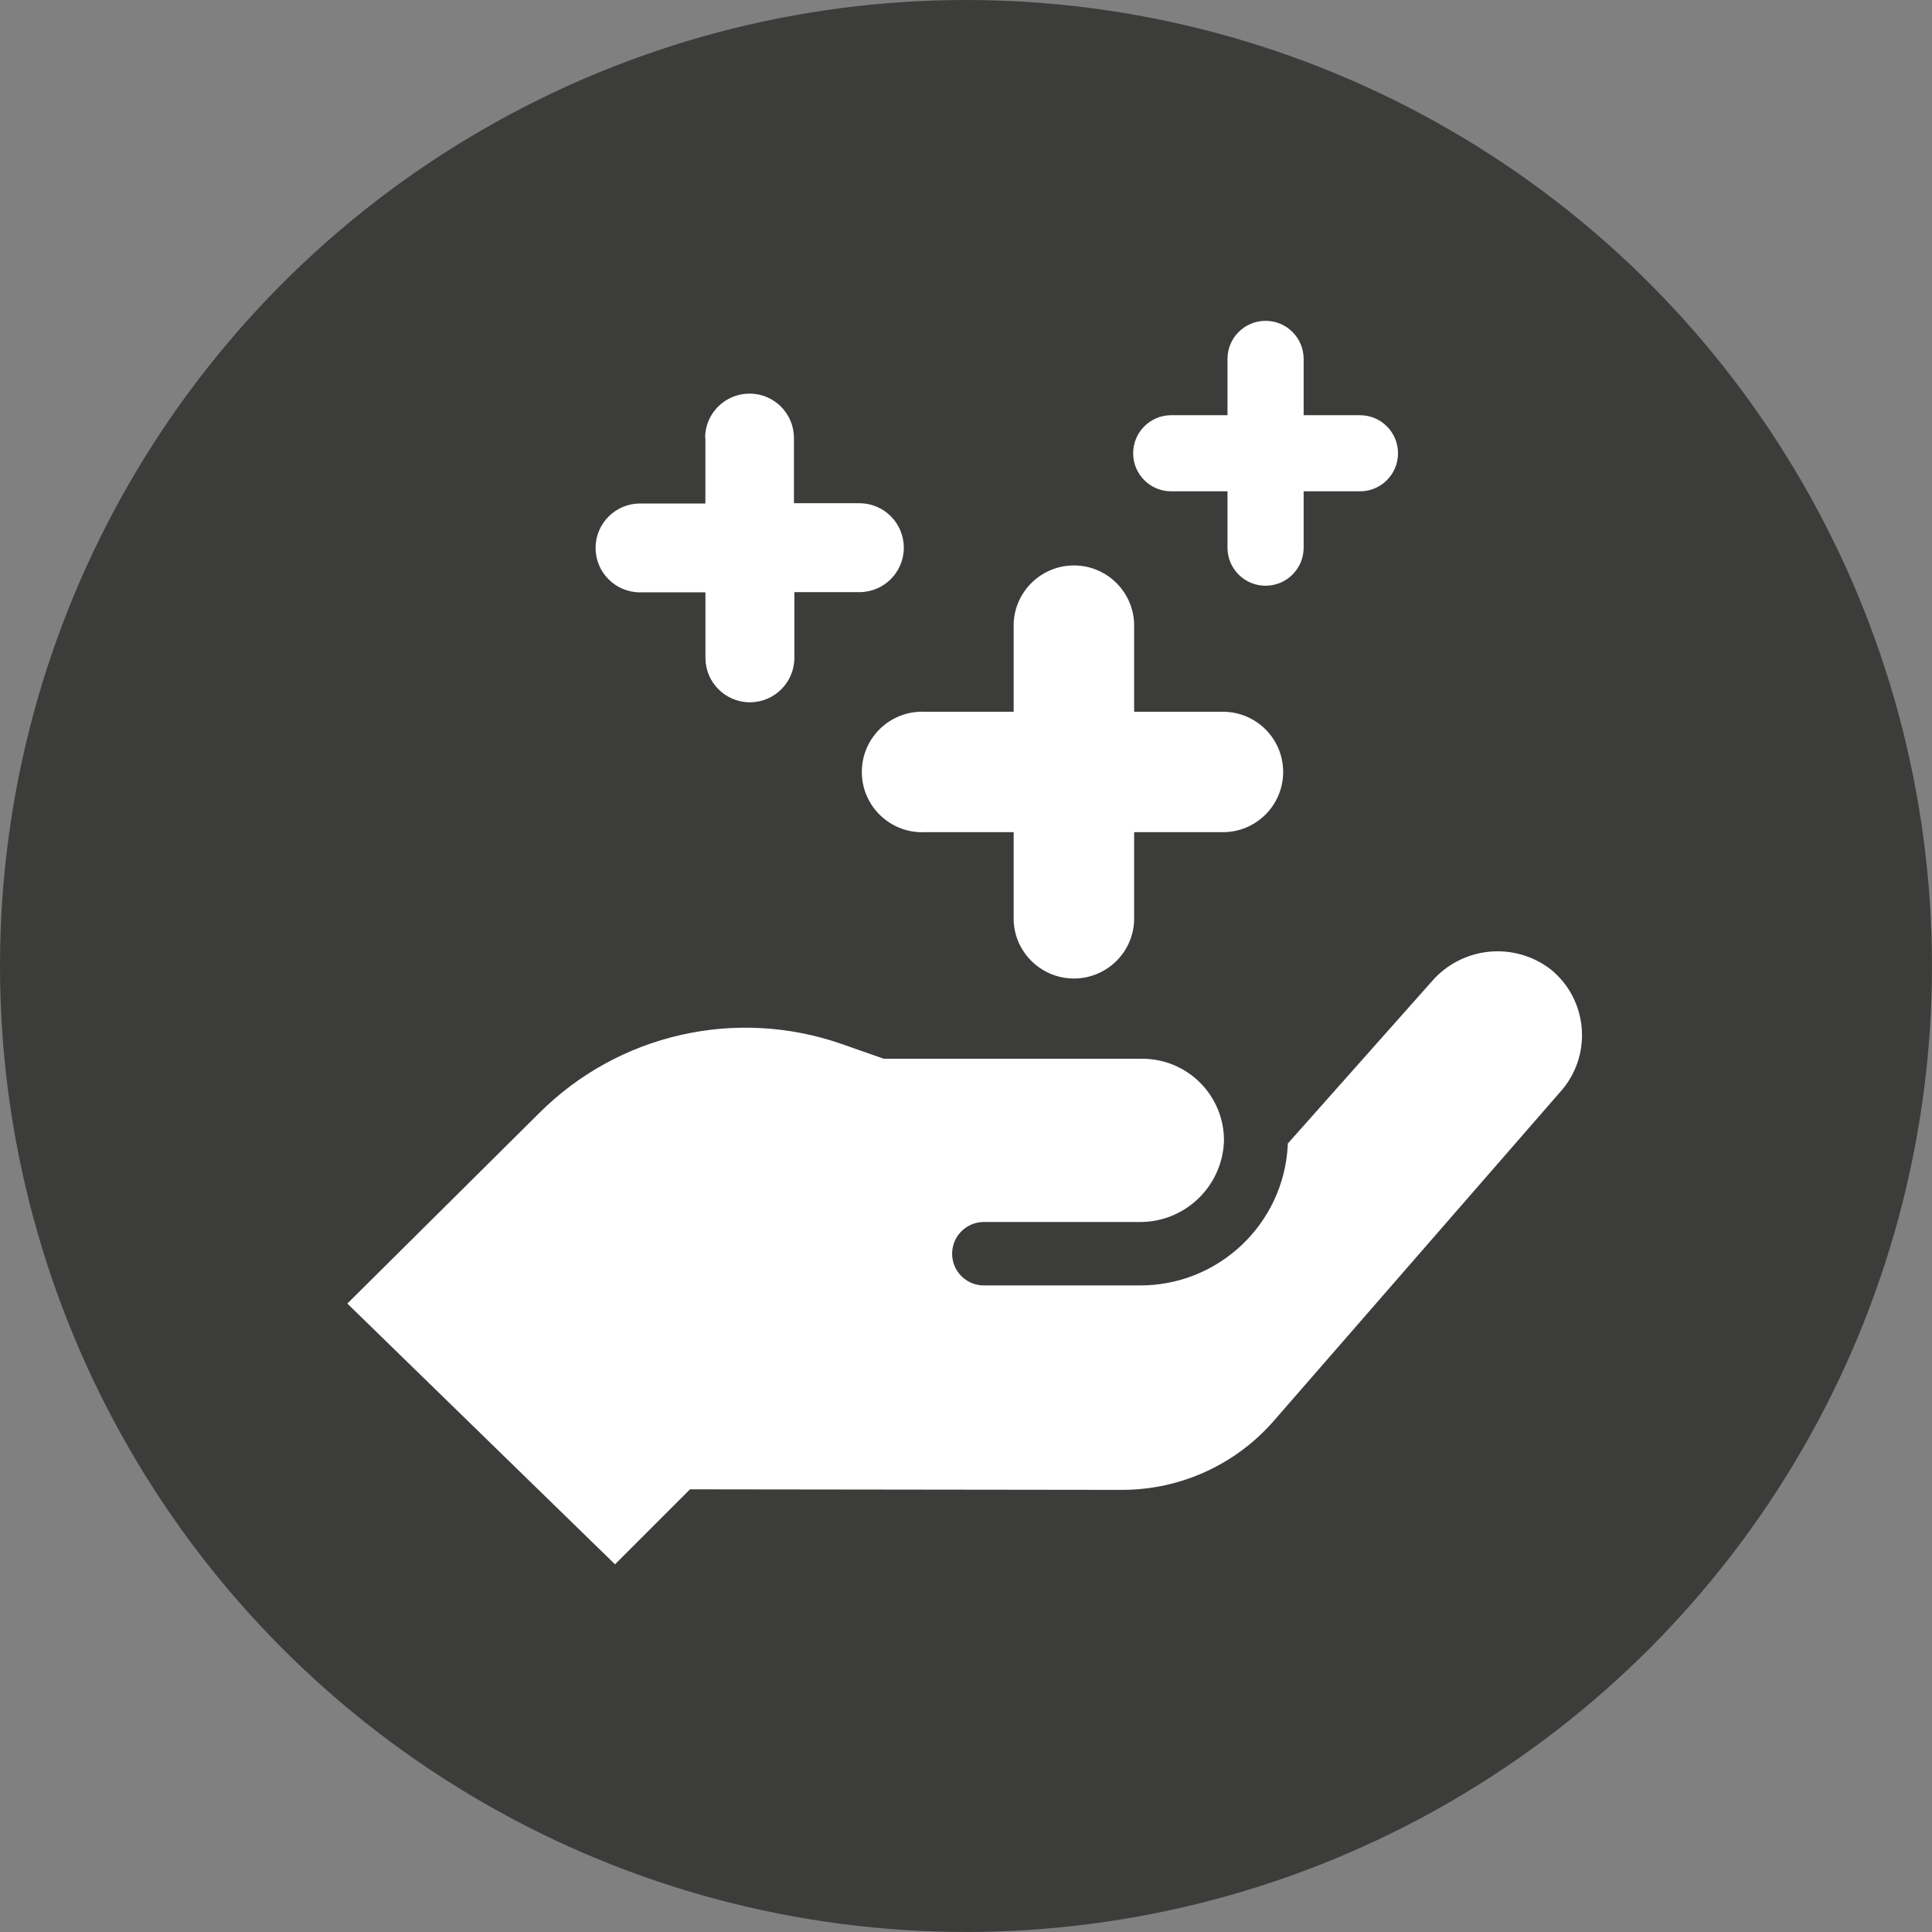 <?xml version="1.0" encoding="utf-8"?>
<!-- Generator: Adobe Illustrator 16.0.0, SVG Export Plug-In . SVG Version: 6.00 Build 0)  -->
<!DOCTYPE svg PUBLIC "-//W3C//DTD SVG 1.1//EN" "http://www.w3.org/Graphics/SVG/1.1/DTD/svg11.dtd">
<svg version="1.1" xmlns="http://www.w3.org/2000/svg" xmlns:xlink="http://www.w3.org/1999/xlink" x="0px" y="0px"
	 width="46.145px" height="46.145px" viewBox="0 0 46.145 46.145" enable-background="new 0 0 46.145 46.145" xml:space="preserve">
<rect x="0" y="0" width="46.145" height="46.145" fill="#808080" stroke="none"/>
<g id="Capa_1">
</g>
<g id="Capa_2">
</g>
<g id="Capa_3">
	<g>
		<circle fill="#3C3C3B" cx="23.072" cy="23.072" r="23.072"/>
		<path fill="#FFFFFF" d="M16.48,35.572l-1.791,1.791l-6.393-6.228l4.58-4.547c1.892-1.893,4.701-2.534,7.229-1.652l1.005,0.352
			h6.174c1.077,0,1.95,0.872,1.95,1.949c0,0.02,0,0.041-0.002,0.061c-0.061,1.072-0.957,1.905-2.03,1.889h-3.703
			c-0.419,0-0.758,0.339-0.758,0.758c0,0.418,0.339,0.757,0.758,0.757h3.716c1.883,0.01,3.44-1.459,3.543-3.34
			c0-0.015,0-0.03,0-0.048l3.437-3.87c0.726-0.842,1.983-0.965,2.858-0.279c0.861,0.713,0.98,1.989,0.268,2.852
			c-0.012,0.013-0.023,0.026-0.035,0.04l-6.861,7.879c-0.915,1.051-2.242,1.652-3.635,1.649L16.48,35.572z M30.648,18.439
			c0-0.795-0.644-1.439-1.439-1.439h-2.121v-2.121c-0.037-0.795-0.711-1.409-1.504-1.372c-0.742,0.034-1.338,0.629-1.373,1.372V17
			h-2.12c-0.795-0.036-1.469,0.577-1.505,1.371c-0.037,0.795,0.578,1.468,1.373,1.505c0.043,0.002,0.086,0.002,0.132,0h2.12v2.122
			c0.036,0.794,0.711,1.407,1.505,1.372c0.743-0.035,1.339-0.63,1.372-1.372v-2.122h2.121
			C30.003,19.876,30.647,19.233,30.648,18.439z M16.848,10.462v1.564h-1.562c-0.585,0-1.061,0.476-1.061,1.061
			c0,0.586,0.476,1.061,1.061,1.061h1.563v1.564c0,0.586,0.475,1.062,1.062,1.062s1.062-0.476,1.062-1.062v-1.569h1.553
			c0.587,0,1.061-0.475,1.061-1.062c0-0.586-0.474-1.062-1.061-1.062h-1.563v-1.558c0-0.585-0.474-1.06-1.06-1.06
			c-0.587,0-1.062,0.475-1.062,1.06H16.848z M30.227,7.663c-0.501,0-0.909,0.406-0.909,0.909v1.345h-1.345
			c-0.502,0-0.908,0.408-0.908,0.909c0,0.502,0.406,0.909,0.908,0.909h1.345v1.346c0,0.503,0.408,0.909,0.909,0.909
			c0.502,0,0.91-0.406,0.91-0.909v-1.346h1.346c0.502,0,0.908-0.407,0.908-0.909c0-0.501-0.406-0.909-0.908-0.909h-1.346V8.572
			C31.137,8.069,30.729,7.663,30.227,7.663z"/>
	</g>
</g>
<g id="Capa_4">
</g>
</svg>
